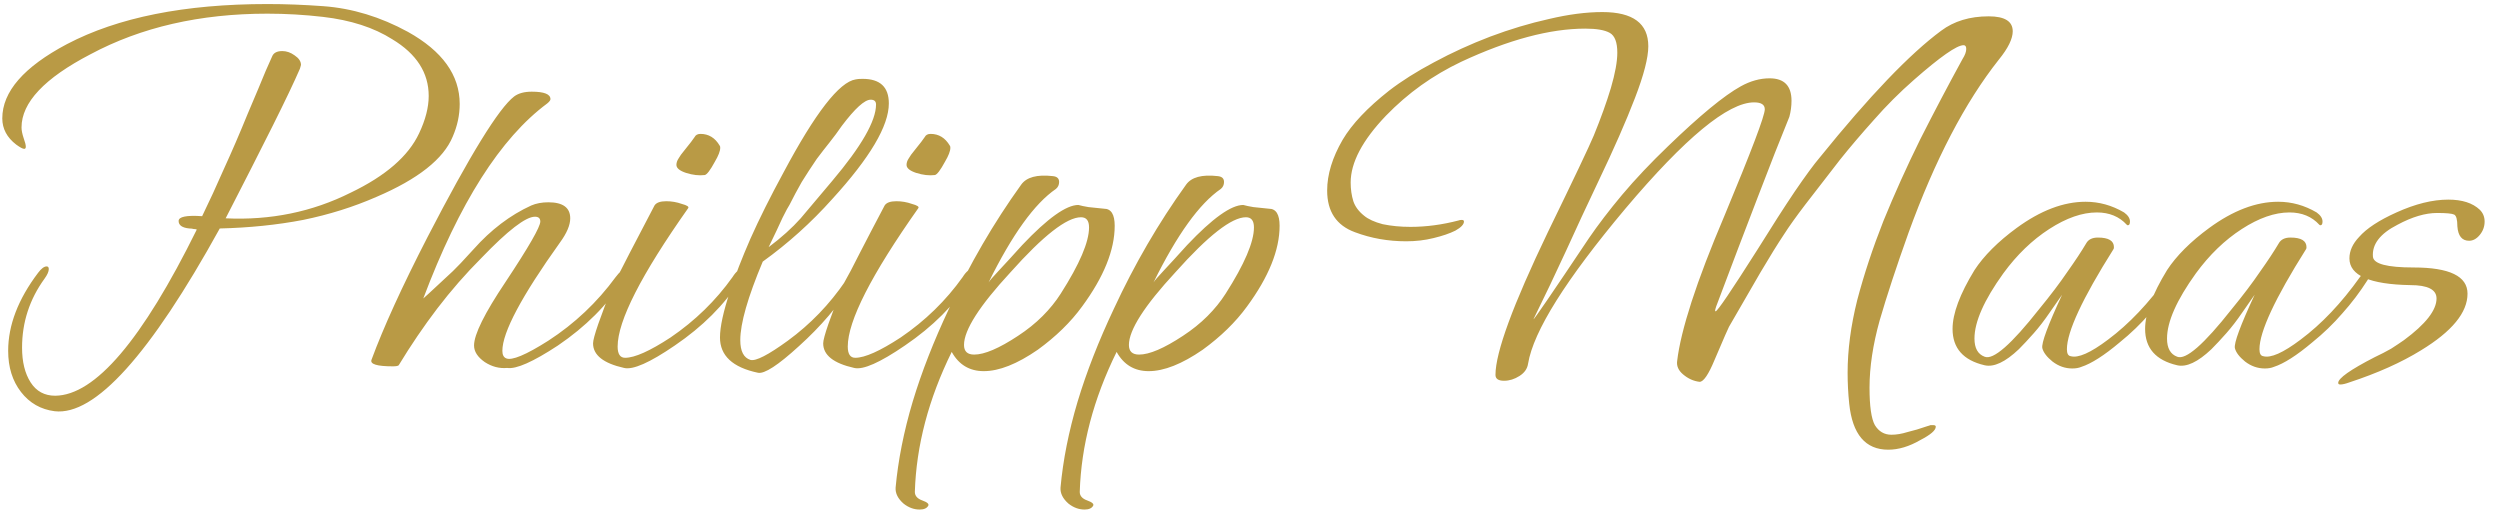 <svg width="131" height="27" viewBox="0 0 131 27" fill="none" xmlns="http://www.w3.org/2000/svg">
<path d="M2.864 21.548C2.136 21.455 1.548 21.119 1.1 20.54C0.652 19.961 0.428 19.243 0.428 18.384C0.428 17.04 0.951 15.677 1.996 14.296C2.164 14.072 2.313 13.96 2.444 13.96C2.519 13.96 2.556 14.007 2.556 14.1C2.556 14.231 2.481 14.399 2.332 14.604C1.548 15.687 1.156 16.891 1.156 18.216C1.156 18.963 1.305 19.569 1.604 20.036C1.903 20.503 2.332 20.736 2.892 20.736C4.983 20.717 7.456 17.815 10.312 12.028C10.275 12.009 10.219 12 10.144 12C10.088 11.981 10.013 11.972 9.92 11.972C9.547 11.935 9.36 11.804 9.36 11.58C9.36 11.356 9.771 11.272 10.592 11.328C10.965 10.563 11.348 9.732 11.74 8.836C12.151 7.94 12.561 6.988 12.972 5.98C13.401 4.972 13.719 4.216 13.924 3.712C14.148 3.208 14.26 2.956 14.26 2.956C14.335 2.769 14.512 2.676 14.792 2.676C15.016 2.676 15.231 2.751 15.436 2.9C15.66 3.049 15.772 3.217 15.772 3.404C15.772 3.423 15.753 3.488 15.716 3.6C15.417 4.291 14.941 5.289 14.288 6.596C13.635 7.903 12.813 9.517 11.824 11.44C14.176 11.552 16.36 11.104 18.376 10.096C20.205 9.219 21.4 8.183 21.96 6.988C22.296 6.279 22.464 5.625 22.464 5.028C22.464 3.815 21.829 2.825 20.56 2.06C19.589 1.444 18.376 1.052 16.92 0.884C15.949 0.772 14.979 0.716 14.008 0.716C10.48 0.716 7.391 1.425 4.74 2.844C2.332 4.095 1.128 5.373 1.128 6.68C1.128 6.829 1.165 7.016 1.24 7.24C1.315 7.445 1.352 7.595 1.352 7.688C1.352 7.763 1.324 7.8 1.268 7.8C1.193 7.8 1.053 7.725 0.848 7.576C0.363 7.203 0.12 6.745 0.12 6.204C0.12 4.804 1.249 3.507 3.508 2.312C6.177 0.912 9.677 0.212 14.008 0.212C14.493 0.212 14.979 0.221 15.464 0.24C15.949 0.259 16.444 0.287 16.948 0.324C18.46 0.436 19.935 0.884 21.372 1.668C23.183 2.676 24.088 3.936 24.088 5.448C24.088 6.027 23.967 6.596 23.724 7.156C23.239 8.332 21.904 9.387 19.72 10.32C18.525 10.843 17.247 11.244 15.884 11.524C14.521 11.785 13.065 11.935 11.516 11.972C7.857 18.599 4.973 21.791 2.864 21.548ZM26.576 19.28C26.165 19.317 25.773 19.215 25.4 18.972C25.026 18.711 24.84 18.421 24.84 18.104C24.84 17.525 25.39 16.415 26.492 14.772C27.705 12.943 28.312 11.888 28.312 11.608C28.312 11.44 28.218 11.356 28.032 11.356C27.546 11.356 26.613 12.075 25.232 13.512C24.41 14.333 23.636 15.22 22.908 16.172C22.198 17.105 21.526 18.095 20.892 19.14C20.854 19.177 20.752 19.196 20.584 19.196C19.762 19.196 19.389 19.084 19.464 18.86C19.781 18.001 20.182 17.04 20.668 15.976C21.153 14.912 21.732 13.727 22.404 12.42C24.625 8.127 26.137 5.672 26.94 5.056C27.164 4.888 27.472 4.804 27.864 4.804C28.517 4.804 28.844 4.935 28.844 5.196C28.844 5.252 28.788 5.327 28.676 5.42C26.23 7.231 24.065 10.637 22.18 15.64C22.198 15.621 22.292 15.537 22.46 15.388C22.646 15.22 22.908 14.977 23.244 14.66C23.598 14.343 23.897 14.053 24.14 13.792C24.401 13.512 24.625 13.269 24.812 13.064C25.726 12.037 26.734 11.272 27.836 10.768C28.097 10.656 28.396 10.6 28.732 10.6C29.497 10.6 29.88 10.88 29.88 11.44C29.88 11.795 29.702 12.215 29.348 12.7C27.332 15.519 26.324 17.413 26.324 18.384C26.324 18.589 26.389 18.72 26.52 18.776C26.818 18.907 27.556 18.599 28.732 17.852C30.113 16.956 31.289 15.845 32.26 14.52C32.465 14.24 32.652 14.1 32.82 14.1C32.876 14.1 32.904 14.119 32.904 14.156C32.904 14.249 32.82 14.427 32.652 14.688C31.83 15.976 30.692 17.115 29.236 18.104C27.929 18.963 27.042 19.355 26.576 19.28ZM36.928 9.172C36.63 9.209 36.303 9.172 35.948 9.06C35.612 8.948 35.444 8.808 35.444 8.64C35.444 8.528 35.482 8.416 35.556 8.304C35.631 8.173 35.724 8.043 35.836 7.912C36.154 7.52 36.34 7.277 36.396 7.184C36.452 7.072 36.555 7.016 36.704 7.016C37.134 7.016 37.47 7.221 37.712 7.632C37.731 7.651 37.74 7.688 37.74 7.744C37.74 7.912 37.647 8.155 37.46 8.472C37.218 8.92 37.04 9.153 36.928 9.172ZM32.7 19.28C31.618 19.037 31.076 18.608 31.076 17.992C31.076 17.693 31.44 16.639 32.168 14.828C32.374 14.473 32.644 13.96 32.98 13.288C33.335 12.597 33.774 11.757 34.296 10.768C34.39 10.619 34.595 10.544 34.912 10.544C35.192 10.544 35.463 10.591 35.724 10.684C36.004 10.759 36.116 10.833 36.06 10.908C33.596 14.399 32.364 16.816 32.364 18.16C32.364 18.552 32.495 18.748 32.756 18.748C33.26 18.748 34.054 18.393 35.136 17.684C36.424 16.807 37.507 15.752 38.384 14.52C38.571 14.221 38.758 14.072 38.944 14.072C39 14.072 39.028 14.1 39.028 14.156C39.028 14.249 38.944 14.427 38.776 14.688C37.955 15.976 36.816 17.115 35.36 18.104C34.054 19 33.167 19.392 32.7 19.28ZM39.715 19.532C38.39 19.252 37.727 18.636 37.727 17.684C37.727 17.124 37.905 16.312 38.26 15.248C38.521 14.445 38.876 13.531 39.324 12.504C39.79 11.459 40.369 10.301 41.059 9.032C42.721 5.915 43.981 4.291 44.84 4.16C44.914 4.141 45.035 4.132 45.203 4.132C46.118 4.132 46.575 4.561 46.575 5.42C46.575 6.596 45.586 8.267 43.608 10.432C42.506 11.664 41.293 12.756 39.968 13.708C39.184 15.575 38.791 16.947 38.791 17.824C38.791 18.403 38.969 18.748 39.324 18.86C39.603 18.935 40.257 18.599 41.283 17.852C42.459 16.993 43.468 15.948 44.307 14.716C44.438 14.529 44.559 14.436 44.672 14.436C44.746 14.436 44.783 14.473 44.783 14.548C44.783 14.623 44.737 14.735 44.644 14.884C43.934 16.023 43.01 17.105 41.871 18.132C40.77 19.14 40.051 19.607 39.715 19.532ZM40.276 12.952C40.947 12.448 41.508 11.944 41.956 11.44L43.608 9.48C45.138 7.669 45.904 6.335 45.904 5.476C45.904 5.308 45.81 5.224 45.623 5.224C45.306 5.224 44.802 5.681 44.111 6.596C43.906 6.895 43.691 7.184 43.468 7.464C43.243 7.744 43.02 8.033 42.795 8.332C42.516 8.743 42.254 9.144 42.011 9.536C41.788 9.928 41.573 10.329 41.367 10.74C41.312 10.815 41.19 11.039 41.004 11.412C40.836 11.785 40.593 12.299 40.276 12.952ZM48.987 9.172C48.688 9.209 48.362 9.172 48.007 9.06C47.671 8.948 47.503 8.808 47.503 8.64C47.503 8.528 47.54 8.416 47.615 8.304C47.69 8.173 47.783 8.043 47.895 7.912C48.212 7.52 48.399 7.277 48.455 7.184C48.511 7.072 48.614 7.016 48.763 7.016C49.192 7.016 49.528 7.221 49.771 7.632C49.79 7.651 49.799 7.688 49.799 7.744C49.799 7.912 49.706 8.155 49.519 8.472C49.276 8.92 49.099 9.153 48.987 9.172ZM44.759 19.28C43.676 19.037 43.135 18.608 43.135 17.992C43.135 17.693 43.499 16.639 44.227 14.828C44.432 14.473 44.703 13.96 45.039 13.288C45.394 12.597 45.832 11.757 46.355 10.768C46.448 10.619 46.654 10.544 46.971 10.544C47.251 10.544 47.522 10.591 47.783 10.684C48.063 10.759 48.175 10.833 48.119 10.908C45.655 14.399 44.423 16.816 44.423 18.16C44.423 18.552 44.554 18.748 44.815 18.748C45.319 18.748 46.112 18.393 47.195 17.684C48.483 16.807 49.566 15.752 50.443 14.52C50.63 14.221 50.816 14.072 51.003 14.072C51.059 14.072 51.087 14.1 51.087 14.156C51.087 14.249 51.003 14.427 50.835 14.688C50.014 15.976 48.875 17.115 47.419 18.104C46.112 19 45.226 19.392 44.759 19.28ZM48.19 26.7C47.891 26.7 47.611 26.597 47.35 26.392C47.051 26.131 46.911 25.851 46.93 25.552C47.061 24.115 47.359 22.612 47.826 21.044C48.293 19.495 48.927 17.871 49.73 16.172C50.813 13.839 52.073 11.673 53.51 9.676C53.79 9.284 54.341 9.135 55.162 9.228C55.386 9.247 55.498 9.349 55.498 9.536C55.498 9.685 55.442 9.807 55.33 9.9C54.21 10.665 53.034 12.299 51.802 14.8C51.858 14.707 52.035 14.501 52.334 14.184C52.633 13.867 53.043 13.419 53.566 12.84C54.891 11.44 55.871 10.74 56.506 10.74C56.637 10.777 56.814 10.815 57.038 10.852C57.262 10.871 57.533 10.899 57.85 10.936C58.223 10.936 58.41 11.235 58.41 11.832C58.41 13.101 57.841 14.511 56.702 16.06C56.105 16.881 55.33 17.637 54.378 18.328C53.295 19.075 52.353 19.448 51.55 19.448C50.803 19.448 50.243 19.112 49.87 18.44C48.657 20.904 48.013 23.349 47.938 25.776C47.938 25.981 48.069 26.131 48.33 26.224C48.591 26.317 48.694 26.411 48.638 26.504C48.563 26.635 48.414 26.7 48.19 26.7ZM51.046 18.58C51.587 18.58 52.353 18.253 53.342 17.6C53.827 17.283 54.257 16.937 54.63 16.564C55.003 16.191 55.321 15.799 55.582 15.388C56.571 13.839 57.066 12.681 57.066 11.916C57.066 11.561 56.926 11.384 56.646 11.384C55.899 11.384 54.667 12.345 52.95 14.268C51.326 16.023 50.514 17.292 50.514 18.076C50.514 18.412 50.691 18.58 51.046 18.58ZM56.831 26.7C56.532 26.7 56.252 26.597 55.991 26.392C55.692 26.131 55.552 25.851 55.571 25.552C55.701 24.115 56 22.612 56.467 21.044C56.933 19.495 57.568 17.871 58.371 16.172C59.453 13.839 60.713 11.673 62.151 9.676C62.431 9.284 62.981 9.135 63.803 9.228C64.027 9.247 64.139 9.349 64.139 9.536C64.139 9.685 64.083 9.807 63.971 9.9C62.851 10.665 61.675 12.299 60.443 14.8C60.499 14.707 60.676 14.501 60.975 14.184C61.273 13.867 61.684 13.419 62.207 12.84C63.532 11.44 64.512 10.74 65.147 10.74C65.277 10.777 65.455 10.815 65.679 10.852C65.903 10.871 66.173 10.899 66.491 10.936C66.864 10.936 67.051 11.235 67.051 11.832C67.051 13.101 66.481 14.511 65.343 16.06C64.745 16.881 63.971 17.637 63.019 18.328C61.936 19.075 60.993 19.448 60.191 19.448C59.444 19.448 58.884 19.112 58.511 18.44C57.297 20.904 56.653 23.349 56.579 25.776C56.579 25.981 56.709 26.131 56.971 26.224C57.232 26.317 57.335 26.411 57.279 26.504C57.204 26.635 57.055 26.7 56.831 26.7ZM59.687 18.58C60.228 18.58 60.993 18.253 61.983 17.6C62.468 17.283 62.897 16.937 63.271 16.564C63.644 16.191 63.961 15.799 64.223 15.388C65.212 13.839 65.707 12.681 65.707 11.916C65.707 11.561 65.567 11.384 65.287 11.384C64.54 11.384 63.308 12.345 61.591 14.268C59.967 16.023 59.155 17.292 59.155 18.076C59.155 18.412 59.332 18.58 59.687 18.58ZM98.943 23.564C97.749 23.564 97.067 22.761 96.899 21.156C96.843 20.615 96.815 20.073 96.815 19.532C96.815 18.337 96.983 17.068 97.319 15.724C97.674 14.38 98.131 12.999 98.691 11.58C99.27 10.161 99.914 8.733 100.623 7.296C101.351 5.859 102.089 4.459 102.835 3.096C102.966 2.891 103.031 2.713 103.031 2.564C103.031 2.433 102.985 2.368 102.891 2.368C102.537 2.368 101.669 2.975 100.287 4.188C99.541 4.841 98.841 5.541 98.187 6.288C97.534 7.016 96.946 7.707 96.423 8.36C95.714 9.275 95.107 10.059 94.603 10.712C94.118 11.347 93.745 11.869 93.483 12.28C93.147 12.784 92.737 13.447 92.251 14.268C91.785 15.071 91.234 16.023 90.599 17.124C90.581 17.143 90.329 17.721 89.843 18.86C89.526 19.625 89.265 20.008 89.059 20.008C88.742 19.971 88.453 19.84 88.191 19.616C87.949 19.411 87.846 19.177 87.883 18.916C87.977 18.113 88.229 17.077 88.639 15.808C89.05 14.539 89.629 13.027 90.375 11.272C91.775 7.912 92.475 6.064 92.475 5.728C92.475 5.485 92.289 5.364 91.915 5.364C90.553 5.364 88.303 7.221 85.167 10.936C82.05 14.651 80.351 17.357 80.071 19.056C80.034 19.317 79.885 19.532 79.623 19.7C79.362 19.868 79.091 19.952 78.811 19.952C78.513 19.952 78.363 19.849 78.363 19.644C78.363 18.468 79.278 15.976 81.107 12.168C82.47 9.368 83.273 7.679 83.515 7.1C83.889 6.185 84.187 5.355 84.411 4.608C84.635 3.843 84.747 3.227 84.747 2.76C84.747 2.219 84.617 1.873 84.355 1.724C84.094 1.575 83.665 1.5 83.067 1.5C81.219 1.5 79.054 2.079 76.571 3.236C75.825 3.591 75.125 4.001 74.471 4.468C73.818 4.935 73.202 5.467 72.623 6.064C71.391 7.352 70.775 8.519 70.775 9.564C70.775 9.919 70.822 10.245 70.915 10.544C71.009 10.824 71.195 11.076 71.475 11.3C71.699 11.487 72.026 11.636 72.455 11.748C72.903 11.841 73.389 11.888 73.911 11.888C74.733 11.888 75.573 11.776 76.431 11.552C76.469 11.533 76.525 11.524 76.599 11.524C76.674 11.524 76.711 11.552 76.711 11.608C76.711 11.757 76.562 11.916 76.263 12.084C75.965 12.233 75.582 12.364 75.115 12.476C74.667 12.588 74.191 12.644 73.687 12.644C72.735 12.644 71.839 12.485 70.999 12.168C70.029 11.813 69.543 11.085 69.543 9.984C69.543 9.144 69.814 8.257 70.355 7.324C70.841 6.503 71.653 5.644 72.791 4.748C73.445 4.244 74.229 3.749 75.143 3.264C76.077 2.76 77.057 2.312 78.083 1.92C79.129 1.528 80.155 1.22 81.163 0.996C82.19 0.753 83.123 0.632 83.963 0.632C85.569 0.632 86.371 1.229 86.371 2.424C86.371 3.021 86.138 3.927 85.671 5.14C85.205 6.353 84.561 7.819 83.739 9.536C83.161 10.749 82.601 11.953 82.059 13.148C81.518 14.324 80.949 15.519 80.351 16.732C80.37 16.769 81.341 15.351 83.263 12.476C83.749 11.767 84.327 11.011 84.999 10.208C85.69 9.387 86.493 8.537 87.407 7.66C89.069 6.055 90.338 5.009 91.215 4.524C91.719 4.244 92.223 4.104 92.727 4.104C93.493 4.104 93.875 4.496 93.875 5.28C93.875 5.56 93.838 5.84 93.763 6.12C93.297 7.259 92.746 8.659 92.111 10.32C91.477 11.963 90.749 13.876 89.927 16.06C89.89 16.172 89.871 16.247 89.871 16.284C89.871 16.303 89.881 16.312 89.899 16.312C89.993 16.312 90.721 15.239 92.083 13.092C92.849 11.86 93.502 10.843 94.043 10.04C94.603 9.219 95.042 8.621 95.359 8.248C97.954 5.037 100.073 2.825 101.715 1.612C102.387 1.108 103.218 0.856 104.207 0.856C105.047 0.856 105.467 1.117 105.467 1.64C105.467 2.032 105.225 2.527 104.739 3.124C102.966 5.364 101.389 8.388 100.007 12.196C99.373 13.969 98.869 15.5 98.495 16.788C98.141 18.057 97.963 19.233 97.963 20.316C97.963 21.287 98.057 21.94 98.243 22.276C98.449 22.612 98.738 22.78 99.111 22.78C99.373 22.78 99.653 22.733 99.951 22.64C100.269 22.565 100.614 22.463 100.987 22.332C101.062 22.313 101.118 22.295 101.155 22.276C101.211 22.276 101.258 22.276 101.295 22.276C101.389 22.276 101.435 22.304 101.435 22.36C101.435 22.547 101.165 22.78 100.623 23.06C100.045 23.396 99.485 23.564 98.943 23.564ZM108.586 19.308C108.213 19.308 107.867 19.187 107.55 18.944C107.251 18.701 107.074 18.468 107.018 18.244C106.962 17.983 107.307 17.049 108.054 15.444L107.41 16.368C107.13 16.779 106.85 17.143 106.57 17.46C106.29 17.777 106.029 18.057 105.786 18.3C105.077 18.972 104.479 19.252 103.994 19.14C102.874 18.879 102.314 18.244 102.314 17.236C102.314 16.433 102.697 15.407 103.462 14.156C103.705 13.783 104.013 13.409 104.386 13.036C104.759 12.663 105.189 12.299 105.674 11.944C106.925 11.029 108.129 10.572 109.286 10.572C109.995 10.572 110.667 10.759 111.302 11.132C111.507 11.281 111.61 11.44 111.61 11.608C111.61 11.739 111.573 11.804 111.498 11.804C111.479 11.804 111.461 11.795 111.442 11.776C111.05 11.347 110.527 11.132 109.874 11.132C109.109 11.132 108.278 11.421 107.382 12C106.486 12.579 105.683 13.353 104.974 14.324C103.966 15.724 103.462 16.863 103.462 17.74C103.462 18.244 103.639 18.561 103.994 18.692C104.442 18.879 105.394 18.048 106.85 16.2C107.447 15.472 107.942 14.819 108.334 14.24C108.745 13.661 109.071 13.167 109.314 12.756C109.426 12.551 109.631 12.448 109.93 12.448C110.49 12.448 110.77 12.616 110.77 12.952C110.77 13.008 110.761 13.045 110.742 13.064C109.118 15.64 108.306 17.385 108.306 18.3C108.306 18.524 108.371 18.645 108.502 18.664C108.894 18.776 109.547 18.487 110.462 17.796C111.563 16.975 112.599 15.883 113.57 14.52C113.775 14.24 113.962 14.1 114.13 14.1C114.186 14.1 114.214 14.119 114.214 14.156C114.214 14.249 114.13 14.427 113.962 14.688C113.57 15.304 113.131 15.883 112.646 16.424C112.179 16.965 111.657 17.469 111.078 17.936C110.257 18.627 109.585 19.056 109.062 19.224C108.931 19.28 108.773 19.308 108.586 19.308ZM118.676 19.308C118.303 19.308 117.957 19.187 117.64 18.944C117.341 18.701 117.164 18.468 117.108 18.244C117.052 17.983 117.397 17.049 118.144 15.444L117.5 16.368C117.22 16.779 116.94 17.143 116.66 17.46C116.38 17.777 116.119 18.057 115.876 18.3C115.167 18.972 114.569 19.252 114.084 19.14C112.964 18.879 112.404 18.244 112.404 17.236C112.404 16.433 112.787 15.407 113.552 14.156C113.795 13.783 114.103 13.409 114.476 13.036C114.849 12.663 115.279 12.299 115.764 11.944C117.015 11.029 118.219 10.572 119.376 10.572C120.085 10.572 120.757 10.759 121.392 11.132C121.597 11.281 121.7 11.44 121.7 11.608C121.7 11.739 121.663 11.804 121.588 11.804C121.569 11.804 121.551 11.795 121.532 11.776C121.14 11.347 120.617 11.132 119.964 11.132C119.199 11.132 118.368 11.421 117.472 12C116.576 12.579 115.773 13.353 115.064 14.324C114.056 15.724 113.552 16.863 113.552 17.74C113.552 18.244 113.729 18.561 114.084 18.692C114.532 18.879 115.484 18.048 116.94 16.2C117.537 15.472 118.032 14.819 118.424 14.24C118.835 13.661 119.161 13.167 119.404 12.756C119.516 12.551 119.721 12.448 120.02 12.448C120.58 12.448 120.86 12.616 120.86 12.952C120.86 13.008 120.851 13.045 120.832 13.064C119.208 15.64 118.396 17.385 118.396 18.3C118.396 18.524 118.461 18.645 118.592 18.664C118.984 18.776 119.637 18.487 120.552 17.796C121.653 16.975 122.689 15.883 123.66 14.52C123.865 14.24 124.052 14.1 124.22 14.1C124.276 14.1 124.304 14.119 124.304 14.156C124.304 14.249 124.22 14.427 124.052 14.688C123.66 15.304 123.221 15.883 122.736 16.424C122.269 16.965 121.747 17.469 121.168 17.936C120.347 18.627 119.675 19.056 119.152 19.224C119.021 19.28 118.863 19.308 118.676 19.308ZM122.634 20.148C122.559 20.148 122.522 20.12 122.522 20.064C122.522 19.821 123.156 19.373 124.426 18.72C124.743 18.571 125.032 18.421 125.294 18.272C125.555 18.104 125.779 17.955 125.966 17.824C127.104 16.984 127.674 16.256 127.674 15.64C127.674 15.173 127.216 14.94 126.302 14.94C124.174 14.903 123.11 14.436 123.11 13.54C123.11 13.148 123.278 12.775 123.614 12.42C124.006 11.972 124.659 11.543 125.574 11.132C126.563 10.684 127.468 10.46 128.29 10.46C129.018 10.46 129.568 10.637 129.942 10.992C130.11 11.16 130.194 11.365 130.194 11.608C130.194 11.869 130.11 12.103 129.942 12.308C129.774 12.513 129.587 12.616 129.382 12.616C129.008 12.616 128.803 12.364 128.766 11.86C128.766 11.505 128.71 11.3 128.598 11.244C128.486 11.188 128.187 11.16 127.702 11.16C127.086 11.16 126.395 11.365 125.63 11.776C124.715 12.243 124.286 12.803 124.342 13.456C124.379 13.829 125.088 14.016 126.47 14.016C128.355 14.016 129.298 14.473 129.298 15.388C129.298 16.377 128.486 17.367 126.862 18.356C125.835 18.991 124.584 19.551 123.11 20.036C122.904 20.111 122.746 20.148 122.634 20.148Z" fill="#B99A45"/>
</svg>

